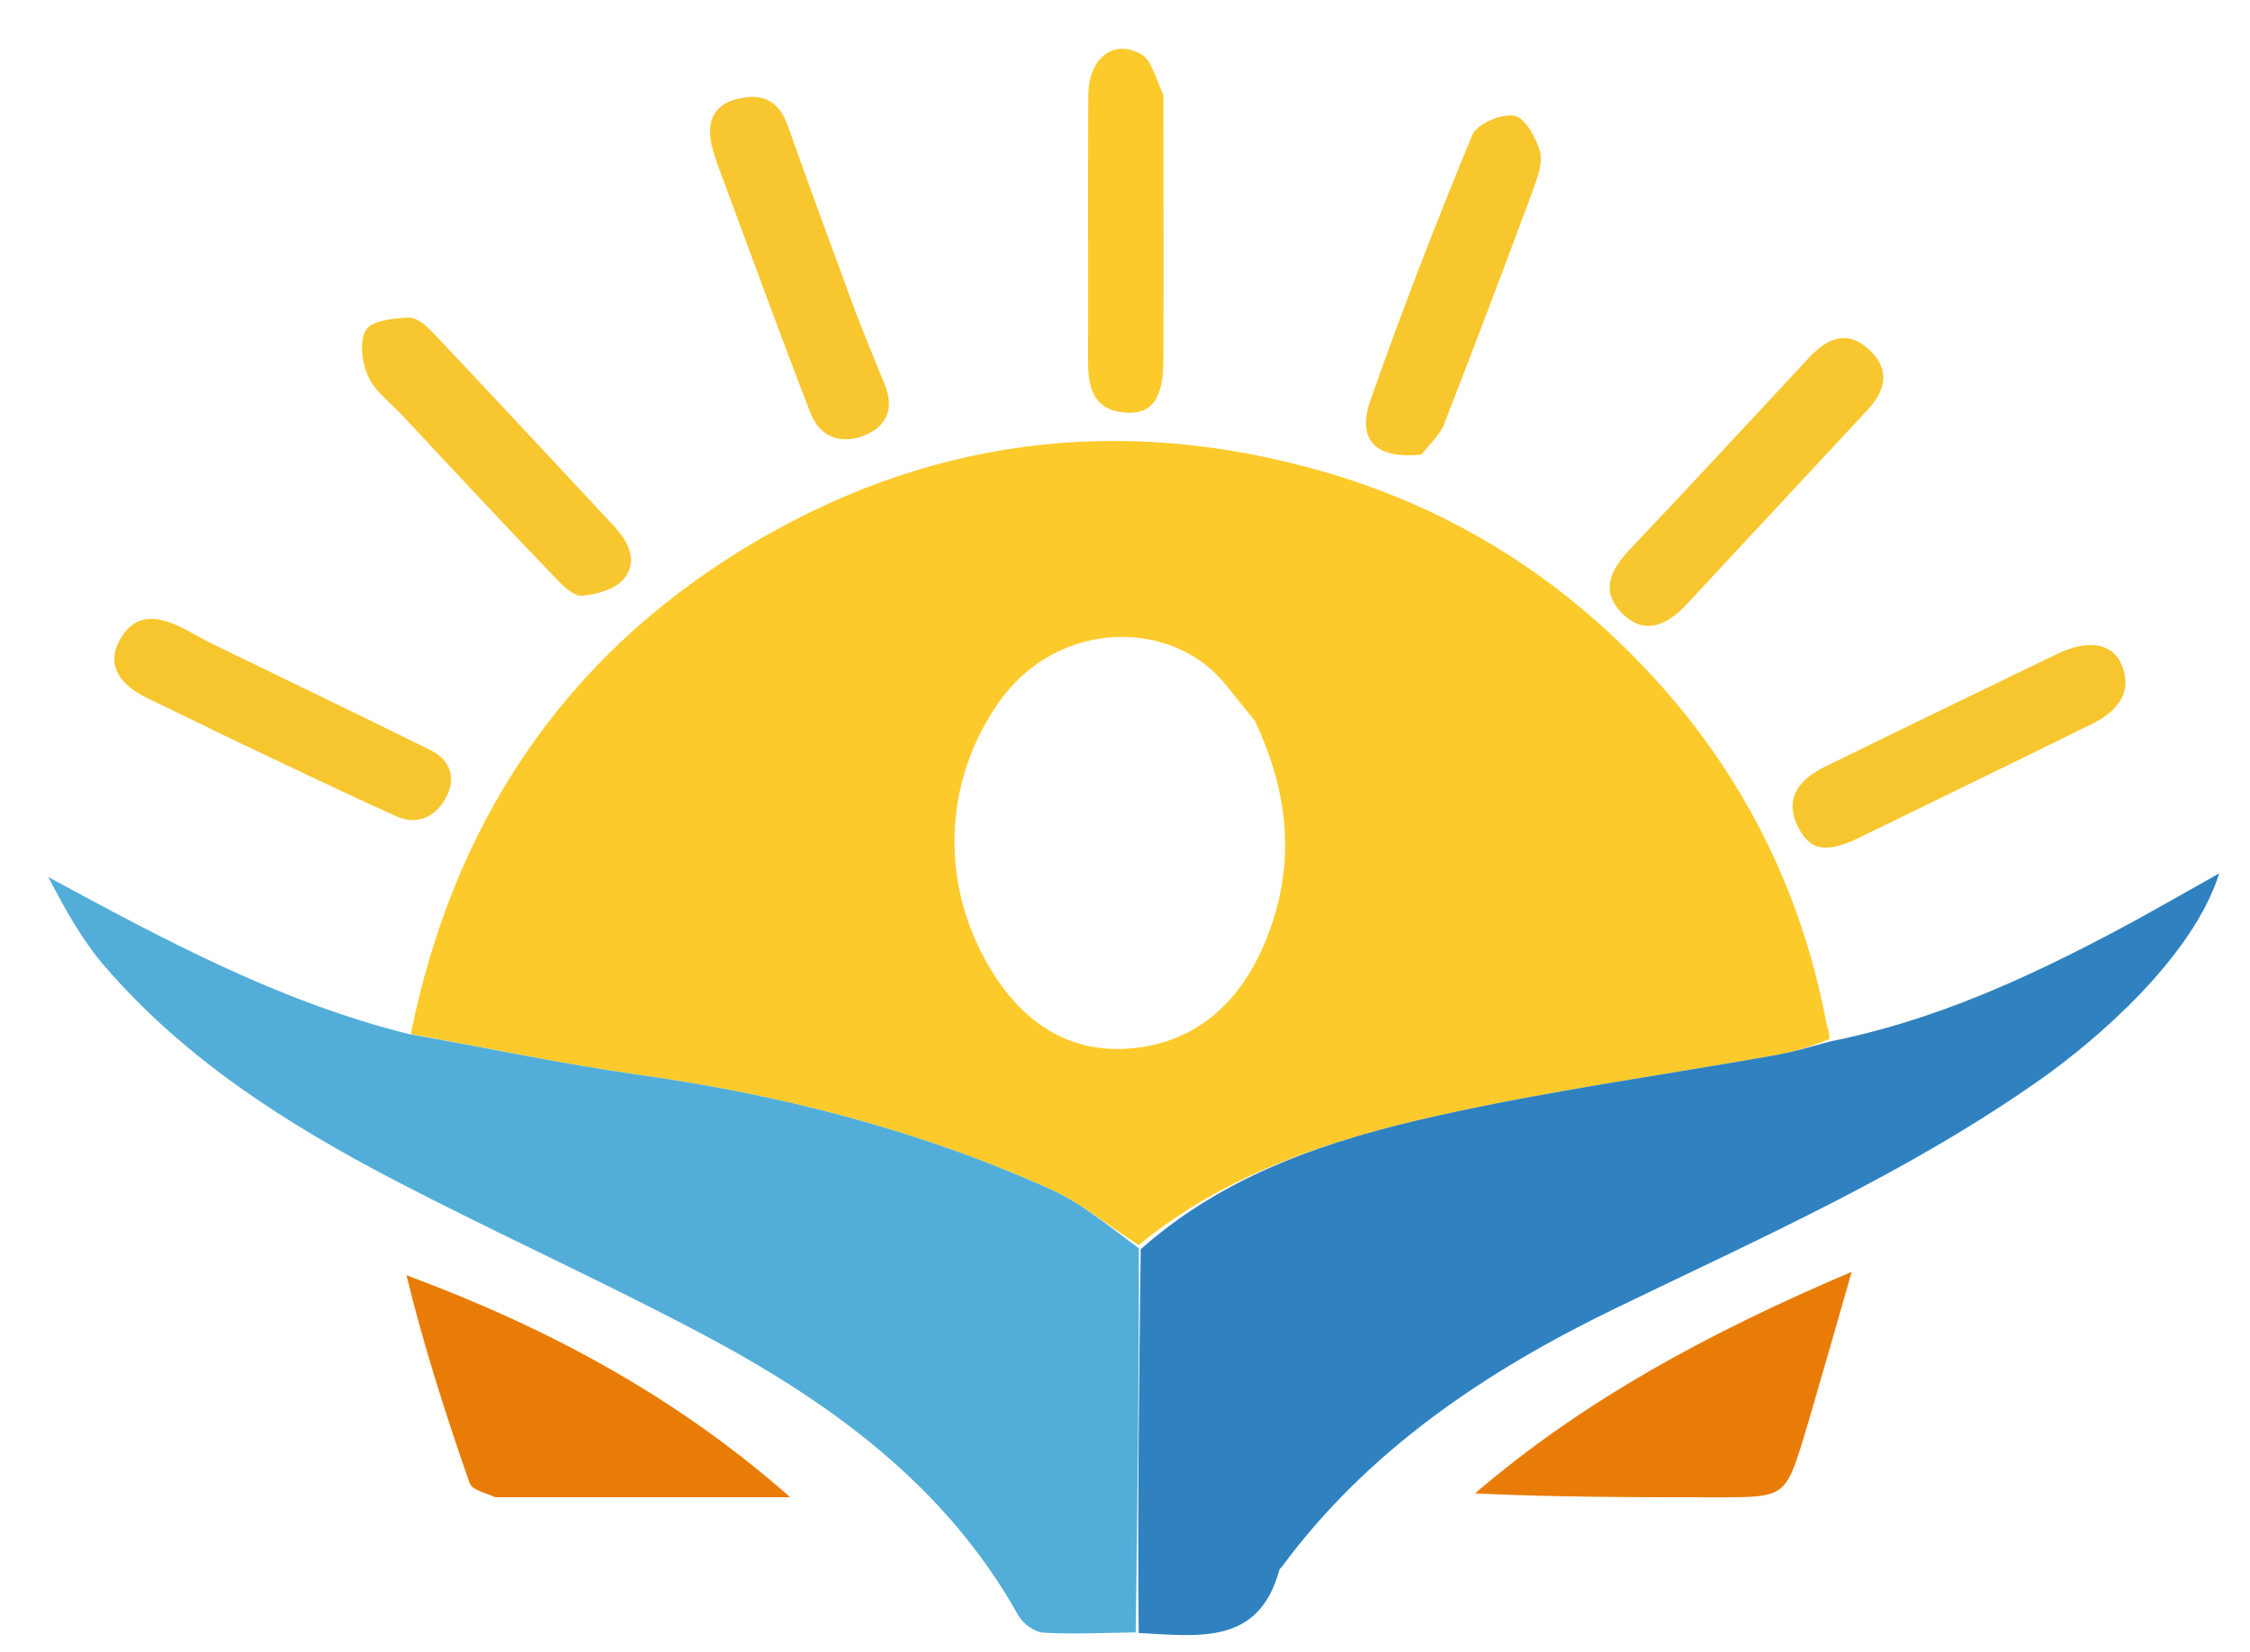 <svg width="339" height="249" xmlns="http://www.w3.org/2000/svg" xml:space="preserve" enable-background="new 0 0 339 249" version="1.1">

 <g>
  <title>Layer 1</title>
  <path id="svg_2" d="m61.895,155.831c6.334,-31.464 22.766,-56.413 50.075,-73.1c27.227,-16.637 56.701,-20.587 87.743,-11.559c18.195,5.292 33.789,14.85 46.838,28.178c14.947,15.267 24.65,33.651 28.627,54.839c0.12,0.641 0.477,1.237 0.448,2.401c-2.858,1.172 -5.415,1.936 -8.025,2.401c-17.014,3.027 -34.175,5.384 -51.023,9.148c-16.062,3.589 -31.789,8.651 -45.019,19.499c-4.597,-2.942 -8.647,-6.322 -13.279,-8.409c-19.806,-8.924 -40.641,-14.249 -62.147,-17.274c-11.473,-1.614 -22.829,-4.055 -34.238,-6.123m127.16,-47.212c-1.456,-1.804 -2.925,-3.598 -4.367,-5.413c-7.93,-9.977 -25.144,-10.02 -34.034,2.405c-8.793,12.29 -9.137,28.364 -0.919,41.236c5.148,8.064 12.409,12.266 21.806,11.02c9.51,-1.261 15.656,-7.483 19.204,-16.226c4.451,-10.968 3.641,-21.77 -1.69,-33.022z" fill="#FDCA2C"/>
  <path id="svg_3" d="m61.518,155.818c11.785,2.082 23.142,4.523 34.614,6.137c21.507,3.025 42.342,8.349 62.147,17.274c4.632,2.087 8.681,5.467 13.304,8.888c0.047,19.721 -0.211,38.806 -0.469,57.891c-4.644,0.053 -9.299,0.302 -13.925,0.037c-1.318,-0.076 -3.065,-1.355 -3.744,-2.57c-11.091,-19.827 -28.658,-32.409 -48.105,-42.676c-15.095,-7.969 -30.678,-15.01 -45.819,-22.895c-16.249,-8.461 -31.661,-18.259 -43.779,-32.316c-3.387,-3.929 -5.935,-8.581 -8.463,-13.412c17.403,9.411 34.663,18.744 54.239,23.642z" fill="#52AED8"/>
  <path id="svg_4" d="m171.563,246.099c-0.19,-19.177 0.068,-38.262 0.301,-57.826c12.925,-11.485 28.652,-16.546 44.714,-20.135c16.848,-3.764 34.009,-6.121 51.023,-9.148c2.61,-0.464 5.167,-1.229 8.098,-2.032c15.677,-3.127 29.672,-9.541 43.331,-16.794c5.051,-2.682 9.996,-5.565 15.336,-8.551c-3.979,12.605 -18.361,25.016 -26.997,31.101c-19.939,14.049 -42.13,23.87 -63.96,34.45c-19.414,9.409 -37.234,21.271 -50.329,39.02c-0.098,0.133 -0.283,0.233 -0.322,0.377c-3.087,11.467 -12.18,9.981 -21.195,9.537z" fill="#2F82BF"/>
  <path id="svg_5" d="m74.633,225.636c-1.616,-0.689 -3.526,-1.122 -3.868,-2.101c-3.575,-10.255 -6.899,-20.598 -9.525,-31.35c21.392,7.931 40.711,18.357 57.816,33.454c-14.663,0 -29.326,0 -44.423,-0.003z" fill="#E97C06"/>
  <path id="svg_6" d="m272.407,214.507c-0.239,0.683 -0.31,1.009 -0.407,1.327c-2.968,9.813 -2.969,9.812 -13.231,9.812c-12.101,-0.001 -24.201,-0 -36.532,-0.588c16.572,-14.203 35.453,-24.314 56.747,-33.391c-2.353,8.236 -4.387,15.358 -6.578,22.84z" fill="#E97C06"/>
  <path id="svg_7" d="m254.009,91.184c-3.173,3.378 -6.558,4.458 -9.741,1.104c-3.235,-3.409 -1.473,-6.564 1.347,-9.541c9.018,-9.523 17.924,-19.152 26.862,-28.751c2.665,-2.862 5.631,-4.439 9.042,-1.389c3.281,2.933 2.7,6.108 -0.102,9.118c-9.054,9.726 -18.109,19.452 -27.407,29.46z" fill="#F8C62E"/>
  <path id="svg_8" d="m31.387,96.746c11.388,5.524 22.447,10.856 33.455,16.293c3.039,1.501 3.91,4.223 2.371,7.125c-1.556,2.935 -4.316,4.298 -7.576,2.824c-7.705,-3.484 -15.332,-7.143 -22.971,-10.772c-4.798,-2.279 -9.546,-4.661 -14.343,-6.941c-4.534,-2.155 -6.141,-5.162 -4.446,-8.5c1.95,-3.84 4.917,-4.5 9.669,-2.112c1.188,0.597 2.33,1.285 3.841,2.083z" fill="#F7C62E"/>
  <path id="svg_9" d="m280.879,125.866c-5.579,2.861 -8.153,2.467 -10.004,-1.317c-1.838,-3.758 -0.498,-6.766 4.191,-9.059c11.631,-5.688 23.275,-11.35 34.94,-16.968c4.605,-2.218 8.201,-1.584 9.586,1.514c1.632,3.648 0.16,6.816 -4.395,9.06c-11.308,5.57 -22.648,11.078 -34.318,16.77z" fill="#F7C62E"/>
  <path id="svg_10" d="m129.164,47.723c1.445,3.591 2.719,6.834 4.066,10.047c1.485,3.541 0.604,6.365 -2.9,7.81c-3.589,1.48 -6.793,0.325 -8.214,-3.334c-4.441,-11.438 -8.624,-22.976 -12.898,-34.479c-0.634,-1.706 -1.306,-3.407 -1.802,-5.155c-0.969,-3.419 -0.513,-6.499 3.34,-7.61c3.537,-1.02 6.467,-0.235 7.899,3.84c3.354,9.543 6.901,19.017 10.508,28.881z" fill="#F8C62E"/>
  <path id="svg_11" d="m214.118,68.518c-6.866,0.691 -9.751,-2.209 -7.625,-8.246c4.735,-13.441 9.877,-26.749 15.32,-39.919c0.692,-1.674 4.346,-3.238 6.315,-2.919c1.596,0.258 3.285,3.261 3.88,5.347c0.485,1.702 -0.33,3.943 -1.012,5.781c-4.384,11.813 -8.838,23.6 -13.415,35.339c-0.634,1.626 -2.074,2.937 -3.463,4.616z" fill="#F8C72E"/>
  <path id="svg_12" d="m60.993,62.999c-2.011,-2.237 -4.406,-3.903 -5.482,-6.19c-0.969,-2.059 -1.412,-5.355 -0.374,-7.068c0.878,-1.448 4.193,-1.782 6.46,-1.876c1.198,-0.05 2.676,1.263 3.661,2.306c9.125,9.656 18.175,19.383 27.235,29.1c2.203,2.363 3.729,5.292 1.46,8.001c-1.295,1.547 -4.049,2.308 -6.23,2.507c-1.234,0.112 -2.844,-1.431 -3.932,-2.567c-7.588,-7.921 -15.083,-15.931 -22.798,-24.213z" fill="#F8C62E"/>
  <path id="svg_13" d="m175.291,14.351c0.009,13.603 0.047,26.747 0.001,39.892c-0.021,5.864 -1.751,8.274 -5.815,7.937c-4.812,-0.399 -5.562,-3.866 -5.548,-7.886c0.046,-13.311 -0.048,-26.622 0.041,-39.932c0.037,-5.464 3.625,-8.48 7.824,-6.292c1.711,0.891 2.36,3.821 3.498,6.282z" fill="#FDCA2C"/>
 </g>
</svg>